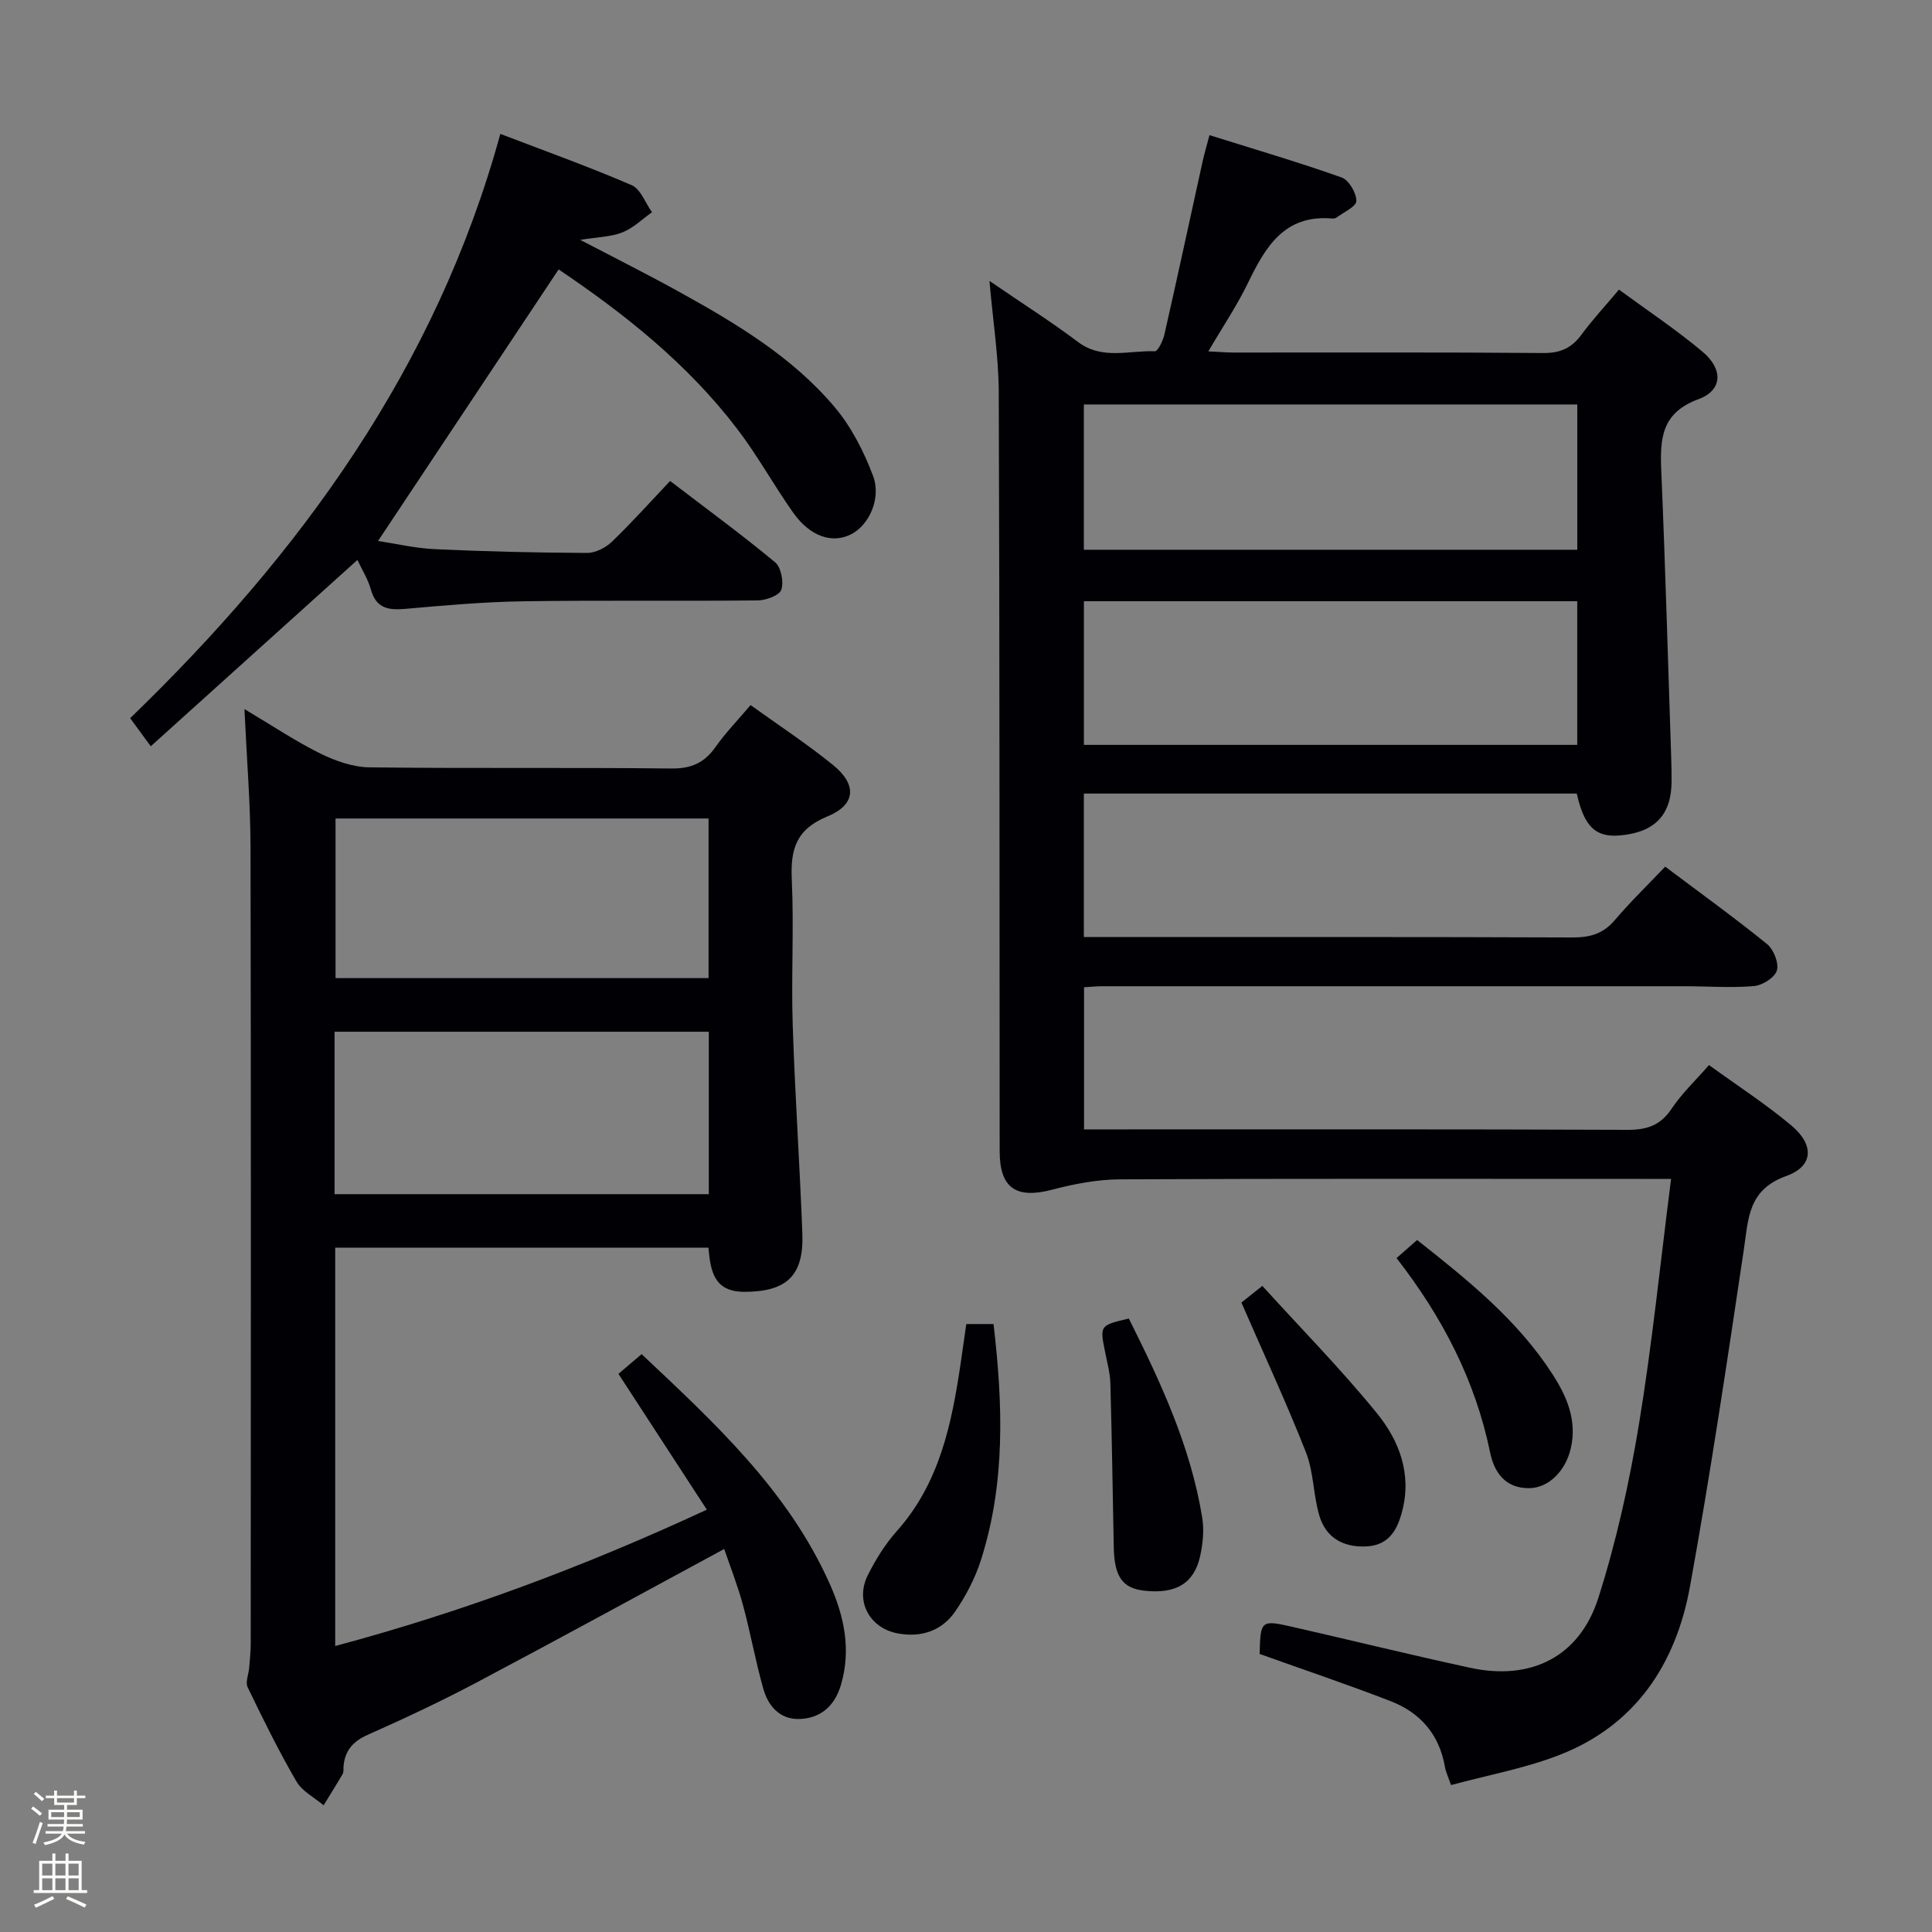 <svg enable-background="new 0 0 400 400" viewBox="0 0 400 400" xmlns="http://www.w3.org/2000/svg"><rect x="0" y="0" width="400" height="400" fill="#808080" stroke="none"/><path d="m6.44 374.46.42-.45c.65.47 1.27.95 1.85 1.44l-.45.49c-.65-.56-1.25-1.06-1.82-1.48m.93 7.33-.63-.26c.55-1.36 1.05-2.8 1.52-4.33.19.1.38.19.59.27-.46 1.29-.95 2.73-1.48 4.32m-.38-10.38.44-.42c.43.34 1.01.82 1.74 1.44l-.49.49c-.53-.51-1.09-1.01-1.69-1.51m2.5.35h1.72v-1.04h.59v1.04h3.52v-1.04h.59v1.04h1.75v.53h-1.75v1.42h-2.03v.97h3.22v2.03h-3.24c0 .35-.01.66-.03.93h3.32v.53h-3.37c-.03.27-.08.58-.15.94h3.96v.53h-3.71c.67.92 1.93 1.48 3.79 1.68-.13.24-.23.44-.29.59-2.13-.38-3.48-1.08-4.04-2.12-.43.97-1.77 1.72-4.03 2.23-.09-.19-.2-.37-.33-.55 2.1-.42 3.37-1.03 3.81-1.83h-3.36v-.53h3.58c.08-.29.13-.61.16-.94h-3.33v-.53h3.39c.02-.27.04-.58.04-.93h-3.23v-2.03h3.25v-.97h-2.07v-1.42h-1.73zm1.12 3.44v1h2.65c.01-.3.02-.44.01-.4v-.25-.35zm1.19-2h3.52v-.91h-3.52zm4.71 2h-2.63v.59c0 .15-.01.28-.01.4h2.64z" fill="#fcfbfa"/><path d="m13.56 383.74h.63v1.52h2.72v6.07h1.13v.6h-11.06v-.6h1.13v-6.07h2.73v-1.52h.63v1.52h2.1v-1.52zm-2.69 8.83.38.56c-1.24.63-2.53 1.25-3.85 1.85-.1-.21-.21-.42-.34-.63 1.36-.55 2.63-1.15 3.81-1.78m-2.13-4.27h2.1v-2.45h-2.1zm0 3.04h2.1v-2.46h-2.1zm2.72-3.04h2.1v-2.45h-2.1zm0 3.04h2.1v-2.46h-2.1zm6.07 3.6c-1.41-.71-2.7-1.3-3.86-1.78l.35-.56c1.45.62 2.75 1.19 3.88 1.72zm-1.25-9.09h-2.1v2.45h2.1zm-2.09 5.49h2.1v-2.46h-2.1z" fill="#fcfbfa"/><g fill="#010105"><path d="m204.86 58.16c6.68 4.58 12.67 8.39 18.33 12.64 5.03 3.78 10.58 1.71 15.9 1.93.63.03 1.69-2.18 1.99-3.48 2.71-11.96 5.3-23.95 7.93-35.93.32-1.44.75-2.86 1.4-5.34 9.24 2.9 18.38 5.58 27.35 8.76 1.5.53 3.07 3.2 3.06 4.87-.01 1.17-2.65 2.33-4.14 3.45-.24.18-.65.2-.97.17-9.81-.79-13.71 5.88-17.31 13.31-2.29 4.73-5.26 9.13-8.23 14.21 2.17.1 3.75.24 5.34.24 21.33.01 42.66-.08 63.98.1 3.57.03 5.91-1.04 7.96-3.83 2.24-3.06 4.85-5.85 7.74-9.3 5.96 4.38 11.89 8.31 17.3 12.86 4.32 3.62 4.16 7.98-.83 9.82-7.74 2.85-7.99 8.23-7.71 14.86.85 19.94 1.4 39.89 2.07 59.84.05 1.5.07 3 .06 4.5-.04 6.92-3.51 10.51-10.72 11.13-5.02.43-7.37-1.82-8.91-8.67-33.88 0-67.81 0-102.05 0v29.71h5.24c31.99 0 63.98-.05 95.97.08 3.61.01 6.32-.77 8.71-3.58 3.22-3.79 6.81-7.26 10.44-11.08 7.43 5.58 14.42 10.62 21.1 16.04 1.36 1.11 2.47 3.93 2.02 5.46-.44 1.47-3 3.08-4.74 3.23-4.79.4-9.64.03-14.47.03-40.16-.01-80.31-.01-120.47 0-1.14 0-2.28.13-3.76.21v29.43h6c35.49 0 70.98-.06 106.47.09 4.05.02 6.87-.9 9.19-4.39 2.09-3.14 4.91-5.79 7.73-9.02 5.82 4.22 11.7 8.03 17.03 12.49 4.8 4.02 4.63 8.45-1.03 10.48-7.93 2.84-7.83 8.77-8.78 15.18-3.47 23.3-6.95 46.6-11.15 69.78-2.92 16.1-11.31 28.86-27.22 34.98-7.06 2.72-14.63 4.1-22.26 6.16-.57-1.68-1.09-2.71-1.27-3.79-1.15-6.69-5.1-11.21-11.23-13.58-8.95-3.47-18.06-6.53-27.13-9.78.18-6.96.27-7.09 6.82-5.6 12.29 2.8 24.52 5.82 36.84 8.48 12.52 2.7 22.58-2.27 26.47-14.48 3.71-11.64 6.38-23.71 8.38-35.78 2.75-16.65 4.44-33.47 6.68-50.97-2.57 0-4.34 0-6.1 0-35.99 0-71.98-.08-107.97.09-4.7.02-9.49.94-14.06 2.14-7.45 1.96-10.87-.3-10.88-7.94-.04-52.49 0-104.97-.19-157.46-.06-7.22-1.2-14.42-1.92-22.75zm121.7 55.66c0-10.25 0-20 0-30.08-34.17 0-68.07 0-102.16 0v30.08zm-.01 10.66c-34.27 0-68.26 0-102.14 0v29.74h102.14c0-10.1 0-19.84 0-29.74z"/><path d="m128.04 284.44c1.47-1.25 2.96-2.51 4.8-4.08 15.16 14.29 30.36 28.26 38.98 47.63 2.95 6.62 4.44 13.55 2.29 20.84-1.28 4.34-4.15 6.91-8.56 7.07-4.03.15-6.49-2.64-7.5-6.21-1.63-5.72-2.66-11.61-4.22-17.36-1.11-4.09-2.67-8.05-3.89-11.63-17.45 9.43-34.33 18.68-51.35 27.69-7.33 3.88-14.86 7.41-22.45 10.78-3.12 1.38-4.77 3.33-5.02 6.62-.04.5.06 1.08-.17 1.48-1.27 2.19-2.62 4.34-3.95 6.5-1.92-1.63-4.45-2.9-5.64-4.96-3.67-6.32-6.91-12.9-10.09-19.49-.5-1.03.2-2.63.31-3.97.13-1.65.33-3.3.33-4.95.02-54.98.07-109.95-.04-164.93-.02-9.12-.78-18.24-1.26-28.66 5.84 3.47 10.6 6.67 15.69 9.19 3.13 1.54 6.77 2.83 10.19 2.87 20.82.26 41.65 0 62.47.24 4.13.05 6.86-1.15 9.18-4.45 2.09-2.96 4.64-5.59 7.26-8.68 5.86 4.22 11.7 8.04 17.09 12.42 4.98 4.05 4.73 8.21-1.2 10.64-6.49 2.66-7.65 6.82-7.36 13.08.47 9.97-.13 19.99.19 29.98.46 14.45 1.46 28.88 2 43.33.32 8.75-3.33 12.01-11.95 12.03-6.36.02-7.06-4.27-7.5-9.15-25.75 0-51.34 0-77.27 0v82.48c26.37-7.05 51.69-16.51 76.94-28.23-6.24-9.59-12.21-18.76-18.3-28.12zm18.71-70.83c-26.1 0-51.77 0-77.48 0v33.63h77.48c0-11.3 0-22.26 0-33.63zm-.05-44.15c-26.02 0-51.68 0-77.23 0v33.05h77.23c0-11.09 0-21.85 0-33.05z"/><path d="m115.66 55.78c-12.58 18.92-24.88 37.41-37.39 56.22 3.52.53 7.65 1.51 11.83 1.7 10.47.49 20.95.73 31.43.78 1.73.01 3.84-1.06 5.13-2.3 4.08-3.91 7.85-8.13 12.08-12.6 7.64 5.84 14.85 11.12 21.72 16.82 1.26 1.04 1.85 4.07 1.3 5.7-.39 1.18-3.16 2.19-4.88 2.21-16.16.17-32.33-.06-48.49.18-8.13.12-16.26.84-24.36 1.56-3.52.31-6.13 0-7.24-3.99-.61-2.18-1.88-4.18-2.79-6.13-14.26 12.86-28.31 25.52-42.79 38.58-1.76-2.4-2.88-3.94-4.26-5.82 35.23-34.05 63.32-72.5 76.64-120.97 9.44 3.62 18.44 6.83 27.19 10.62 1.86.8 2.83 3.68 4.21 5.6-2.02 1.43-3.88 3.28-6.12 4.17-2.36.94-5.09.96-8.74 1.55 7.36 3.85 13.94 7.14 20.37 10.7 11.82 6.54 23.49 13.47 32.31 23.93 3.44 4.08 6.03 9.16 7.93 14.19 1.8 4.74-.87 10.3-4.53 12.14-3.93 1.98-8.47.48-11.99-4.48-4.03-5.69-7.4-11.88-11.64-17.4-10.23-13.4-23.24-23.74-36.92-32.96z"/><path d="m200.06 274.13h5.64c1.94 16.56 2.5 32.89-2.61 48.87-1.19 3.73-3.08 7.36-5.3 10.6-2.75 4.01-7 5.48-11.86 4.59-5.9-1.07-8.95-6.7-6.26-12.06 1.62-3.24 3.6-6.43 6-9.13 8.88-9.95 11.37-22.22 13.23-34.78.38-2.6.75-5.21 1.16-8.09z"/><path d="m261.35 266.23c8.01 8.82 16.28 17.22 23.69 26.32 4.66 5.72 7.32 12.63 5.23 20.46-1.08 4.05-2.91 7.02-7.61 7.17-4.76.15-8.2-1.94-9.52-6.43-1.25-4.26-1.15-8.99-2.76-13.07-4.04-10.27-8.7-20.29-13.36-31 .46-.37 1.97-1.57 4.33-3.45z"/><path d="m233.71 272.99c6.57 13.13 12.79 26.45 15.19 41.18.42 2.55.15 5.35-.4 7.91-1.24 5.76-5.07 8-11.63 7.25-4.51-.52-6.17-2.94-6.28-9.04-.21-11.29-.39-22.58-.7-33.86-.06-2.13-.64-4.26-1.06-6.37-1.15-5.66-1.16-5.65 4.88-7.07z"/><path d="m293.4 256.73c10.51 8.3 20.73 16.51 27.98 27.71 3.02 4.66 5.17 9.61 3.84 15.41-1.09 4.74-4.64 8.24-8.65 8.26-4.94.03-7.22-3.29-8.06-7.4-3.07-14.95-9.9-28.05-19.37-40.24 1.46-1.28 2.79-2.45 4.26-3.74z"/></g></svg>